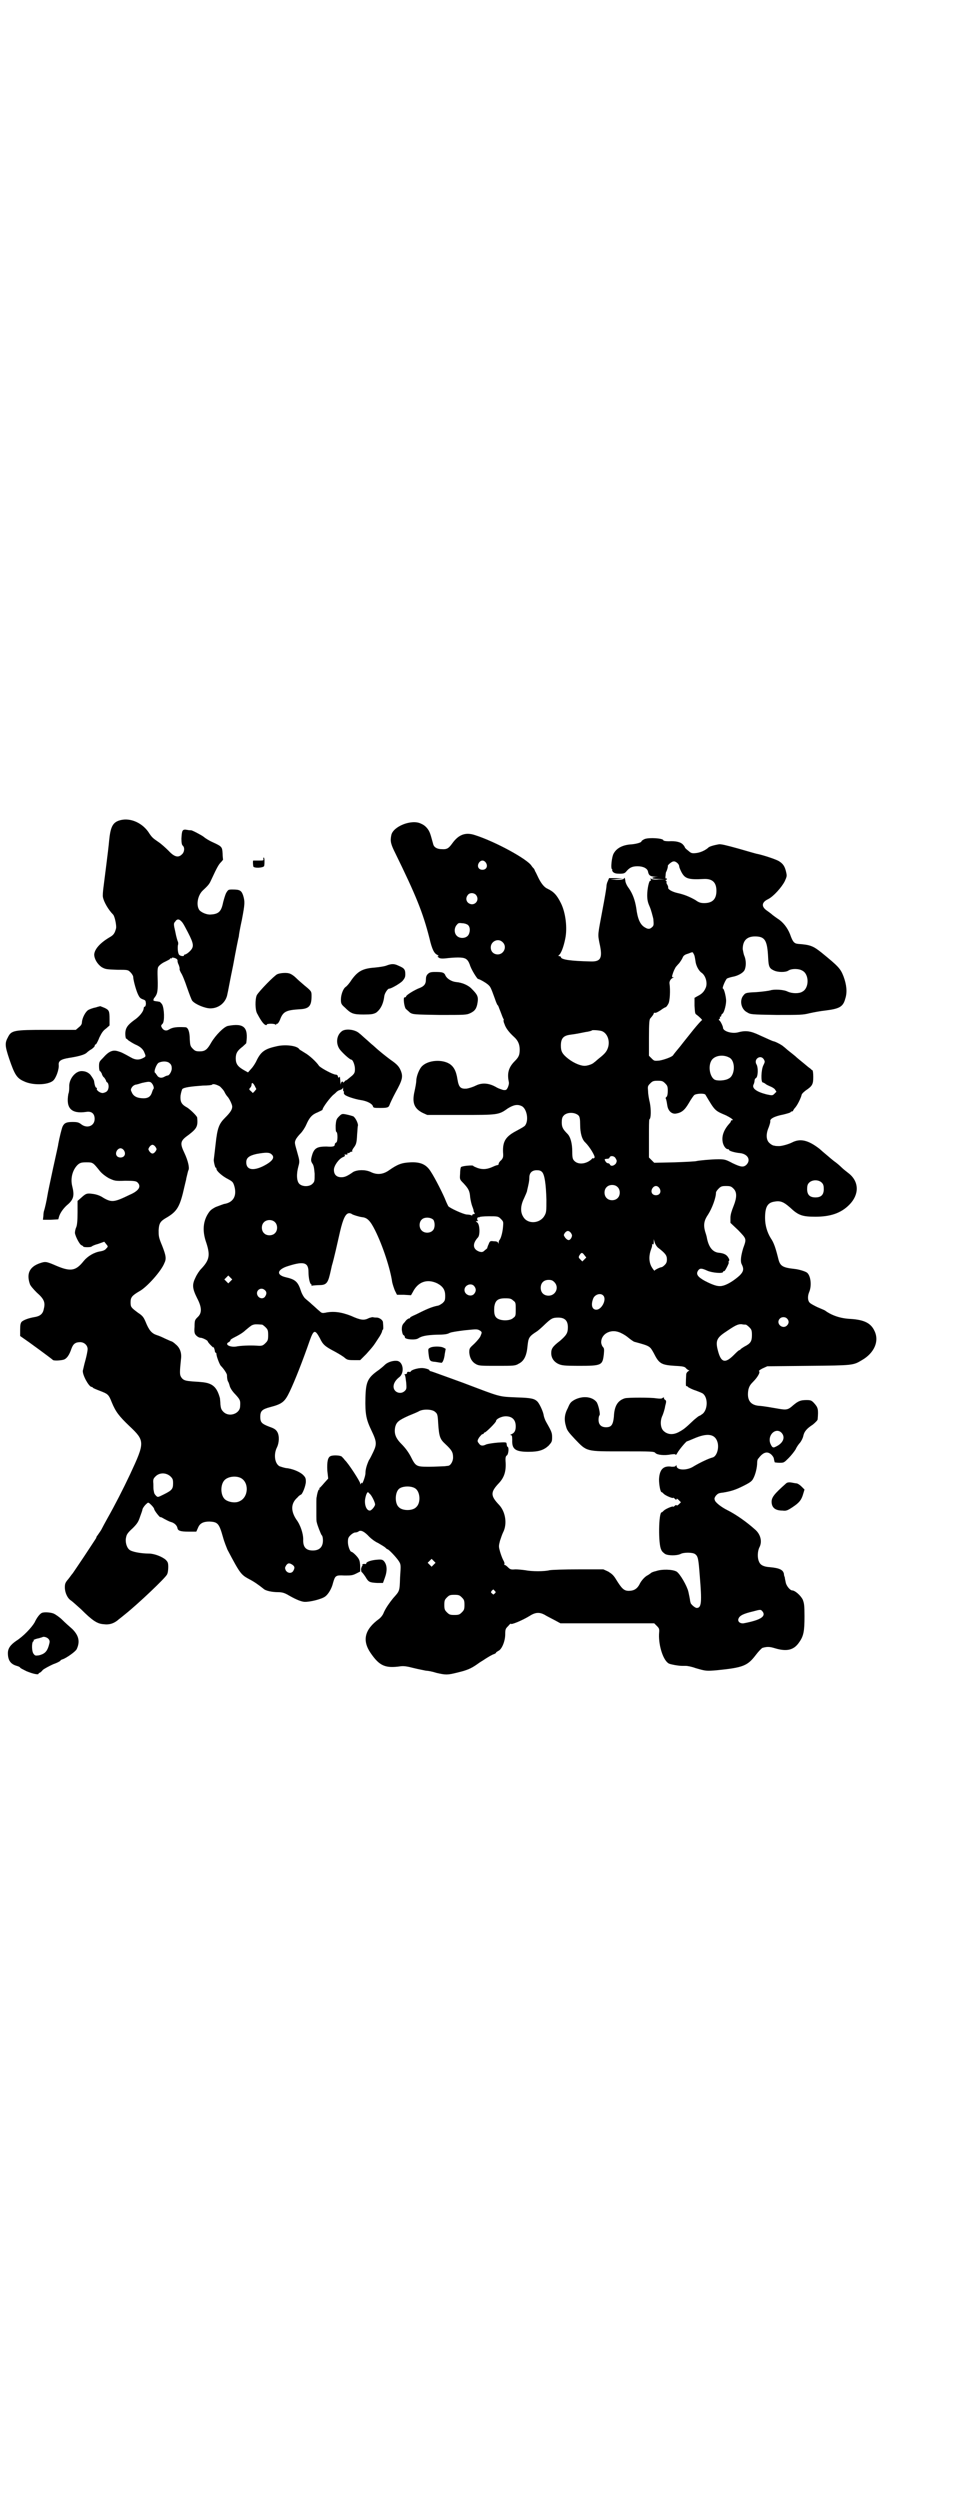 <?xml version="1.0" standalone="no"?>
<!DOCTYPE svg PUBLIC "-//W3C//DTD SVG 20010904//EN"
 "http://www.w3.org/TR/2001/REC-SVG-20010904/DTD/svg10.dtd">
<svg version="1.0" xmlns="http://www.w3.org/2000/svg"
 width="1100pt" height="2850pt" viewBox="0 0 1100 2850"
 preserveAspectRatio="xMidYMid meet">
<g transform="translate(0,2850) scale(0.5,-0.5)"
fill="#000000" stroke="none">
<path d="M271 3829 c-14 -5 -19 -15 -22 -46 -2 -23 -10 -82 -13 -107 -1 -8 -2
-18 -1 -22 2 -10 12 -28 23 -39 4 -4 8 -25 7 -31 -3 -12 -6 -16 -15 -21 -22
-13 -34 -27 -35 -39 0 -10 7 -22 17 -29 9 -5 11 -5 35 -6 25 0 25 0 31 -6 3
-3 6 -8 6 -10 0 -6 5 -26 10 -38 4 -9 6 -11 11 -13 8 -3 7 -3 8 -10 0 -3 -1
-6 -2 -7 -2 0 -3 -2 -3 -3 0 -8 -10 -20 -22 -28 -15 -11 -20 -18 -20 -31 0 -6
1 -11 2 -11 1 0 3 -2 5 -4 3 -2 9 -6 15 -9 12 -5 19 -11 22 -20 3 -7 3 -8 -3
-11 -9 -5 -18 -5 -28 1 -18 10 -22 12 -29 14 -12 4 -21 1 -35 -15 -8 -8 -9 -9
-9 -19 0 -6 1 -11 2 -11 1 0 2 -2 4 -5 1 -4 3 -8 6 -10 2 -3 4 -6 4 -7 0 -1 1
-3 3 -4 4 -4 4 -15 -1 -20 -2 -2 -7 -4 -10 -4 -6 0 -15 7 -13 10 1 1 0 2 -1 2
-2 0 -4 6 -5 13 0 4 -3 9 -9 17 -5 5 -11 8 -20 8 -14 0 -29 -18 -28 -36 0 -4
0 -11 -2 -16 -6 -33 7 -46 41 -41 12 2 19 -4 19 -16 0 -16 -17 -23 -31 -12 -5
4 -9 5 -19 5 -14 0 -19 -2 -23 -10 -2 -4 -7 -24 -10 -40 0 -3 -6 -28 -12 -56
-6 -28 -12 -56 -13 -63 -2 -12 -5 -25 -7 -32 -1 -2 -2 -8 -2 -13 l-1 -9 17 0
18 1 2 7 c3 9 11 20 21 28 12 11 14 20 9 40 -5 19 1 39 13 50 5 4 8 5 19 5 15
0 15 0 31 -20 5 -6 13 -12 20 -16 13 -6 14 -7 38 -6 21 0 25 -1 28 -4 9 -9 3
-19 -18 -28 -35 -17 -41 -18 -60 -7 -7 5 -16 8 -24 9 -14 2 -16 1 -27 -9 l-8
-7 0 -26 c0 -19 -1 -29 -3 -34 -2 -4 -3 -10 -3 -13 1 -8 11 -27 15 -28 2 -1 4
-2 4 -3 0 -2 18 -2 19 0 1 1 7 4 15 6 l14 5 4 -5 c5 -6 5 -6 0 -11 -2 -3 -7
-5 -13 -6 -14 -2 -29 -11 -38 -22 -19 -24 -31 -25 -69 -8 -17 7 -19 7 -31 3
-23 -8 -31 -23 -23 -47 1 -4 8 -12 16 -20 16 -14 20 -22 16 -37 -2 -12 -9 -17
-22 -19 -12 -2 -23 -6 -28 -10 -3 -3 -4 -7 -4 -18 l0 -15 20 -14 c36 -26 53
-39 54 -40 1 -3 18 -2 25 0 7 2 13 10 18 25 4 11 9 15 20 15 9 0 17 -7 17 -16
0 -3 -2 -14 -5 -25 -3 -10 -5 -21 -6 -24 -1 -10 14 -37 20 -37 1 0 3 -1 3 -2
1 -1 8 -4 16 -7 18 -7 20 -8 27 -26 9 -22 17 -32 40 -54 36 -34 36 -37 2 -110
-16 -34 -35 -71 -52 -101 -5 -9 -11 -20 -14 -26 -3 -5 -7 -10 -8 -12 -2 -2 -3
-4 -3 -5 0 -1 -2 -4 -4 -7 -2 -3 -13 -20 -25 -38 -12 -18 -23 -34 -25 -37 -2
-2 -6 -8 -10 -13 -7 -8 -8 -11 -8 -19 0 -12 6 -25 14 -30 3 -2 13 -11 23 -20
26 -26 37 -33 51 -34 14 -2 25 2 35 11 4 3 10 8 15 12 30 24 91 82 95 90 2 3
3 11 3 17 0 10 -1 12 -6 17 -8 7 -26 14 -38 14 -18 0 -40 4 -45 9 -6 5 -10 18
-7 29 1 6 5 11 15 20 11 11 13 15 17 27 3 8 5 14 5 15 0 3 6 11 10 14 3 3 4 3
10 -3 4 -4 7 -8 7 -10 0 -1 3 -6 7 -11 4 -5 7 -8 7 -7 0 1 4 -1 9 -4 4 -2 11
-6 15 -7 8 -2 14 -8 15 -14 1 -6 7 -8 25 -8 l18 0 4 9 c4 10 12 14 26 14 19
-1 22 -4 31 -36 3 -11 8 -23 10 -28 29 -55 31 -57 49 -67 12 -6 23 -14 33 -22
5 -5 20 -8 34 -8 9 0 14 -2 20 -5 17 -10 30 -16 39 -17 12 -1 40 6 48 12 7 5
15 18 18 31 5 17 6 18 26 17 14 0 18 0 26 4 l10 5 0 11 c0 6 -1 14 -3 17 -2 5
-14 17 -17 17 -3 0 -8 13 -8 22 0 9 1 11 6 16 3 3 8 6 10 6 3 0 7 1 9 3 5 3
13 -1 24 -13 4 -4 13 -11 20 -14 7 -4 15 -9 16 -10 2 -2 4 -4 5 -4 3 0 20 -18
26 -27 5 -8 5 -8 3 -38 -1 -32 -1 -30 -16 -47 -8 -10 -16 -21 -21 -32 -2 -6
-7 -12 -11 -15 -33 -24 -39 -49 -19 -78 20 -29 33 -35 68 -30 7 1 15 0 30 -4
12 -3 24 -5 28 -6 4 0 15 -2 24 -5 22 -5 25 -5 49 1 21 5 30 9 43 18 4 3 10 7
12 8 15 10 24 15 28 16 2 1 4 2 4 3 0 1 2 2 5 4 8 3 16 22 16 38 0 12 1 13 7
19 3 4 6 6 6 5 0 -3 25 7 43 18 14 9 24 9 38 0 6 -3 15 -8 21 -11 l11 -6 107
0 107 0 6 -6 c6 -6 6 -7 5 -19 -1 -27 10 -61 23 -67 5 -2 21 -5 29 -5 1 0 5 0
9 0 4 0 14 -2 22 -5 24 -7 25 -7 49 -5 60 6 70 10 89 35 6 8 13 15 15 16 11 3
16 3 29 -1 27 -8 43 -4 55 14 10 14 12 25 12 59 0 26 -1 30 -4 38 -5 10 -18
21 -24 21 -5 0 -14 11 -15 19 -1 5 -2 9 -2 11 -1 2 -2 5 -2 8 -2 9 -10 13 -32
15 -15 1 -22 5 -25 13 -4 9 -3 24 1 32 7 13 3 30 -10 41 -19 17 -43 34 -63 44
-14 7 -25 16 -28 21 -2 5 -2 6 1 11 5 6 7 7 17 8 18 3 28 6 46 15 16 8 20 11
23 17 5 9 9 25 9 37 0 3 1 8 3 9 11 15 21 17 30 8 3 -3 5 -7 5 -8 0 -2 1 -4 1
-5 0 -1 1 -3 1 -4 0 0 5 -1 11 -1 10 0 10 0 21 11 6 6 13 15 16 20 2 5 7 12
10 15 3 4 6 10 7 14 2 11 8 18 22 27 6 5 11 10 11 12 2 24 1 27 -9 38 -5 5 -7
6 -16 6 -14 0 -19 -2 -31 -12 -11 -10 -15 -11 -32 -8 -18 3 -33 6 -47 7 -20 2
-27 15 -23 37 2 8 5 12 11 18 10 10 17 22 13 24 -1 0 2 3 8 6 l11 5 94 1 c102
1 102 1 122 13 28 16 40 43 29 66 -8 18 -23 26 -55 28 -23 1 -43 8 -58 19 -1
1 -9 4 -18 8 -8 4 -16 8 -18 11 -4 5 -4 15 0 24 6 15 3 38 -6 44 -5 3 -18 7
-28 8 -28 3 -33 7 -37 24 -6 24 -10 36 -17 46 -8 13 -13 29 -13 46 0 24 5 34
19 37 15 3 22 1 38 -13 19 -18 28 -21 58 -21 34 0 58 8 77 27 23 23 23 52 0
71 -5 4 -13 10 -17 14 -4 4 -12 11 -18 15 -5 4 -11 9 -12 10 -1 1 -11 9 -21
18 -26 20 -44 24 -63 14 -8 -4 -23 -8 -29 -8 -3 0 -8 0 -11 1 -3 0 -8 3 -11 6
-8 7 -8 21 -2 35 2 5 4 12 4 14 -2 6 9 12 30 16 8 2 15 4 16 5 0 1 2 2 3 2 2
0 3 1 3 2 0 0 2 4 5 7 5 6 11 18 14 27 0 4 5 8 10 12 15 10 17 14 17 31 0 8
-1 15 -2 15 -1 0 -3 2 -5 4 -2 1 -9 7 -15 12 -6 5 -15 12 -19 16 -5 4 -11 9
-15 12 -4 3 -9 8 -12 10 -4 4 -20 12 -23 12 -1 0 -10 4 -32 14 -21 10 -32 11
-50 6 -14 -3 -33 3 -33 11 0 3 -6 16 -9 17 -1 1 -1 2 1 3 1 1 2 2 1 3 -1 1 0
2 1 2 1 0 2 1 2 2 0 2 1 4 3 5 4 3 9 23 8 32 -1 11 -5 25 -7 25 -3 0 5 19 9
23 2 1 8 3 13 4 12 2 24 9 27 15 4 8 4 22 0 32 -2 4 -3 11 -4 16 0 19 9 29 28
29 23 0 28 -9 30 -48 1 -22 3 -25 14 -30 9 -4 26 -4 32 0 7 5 24 5 32 0 16 -8
16 -40 0 -48 -8 -5 -24 -4 -33 0 -9 5 -32 6 -40 3 -4 -1 -18 -3 -32 -4 -24 -1
-25 -2 -29 -7 -10 -11 -6 -32 8 -39 8 -5 9 -5 67 -6 55 0 60 0 76 4 9 2 25 5
35 6 32 4 41 8 46 27 5 15 3 32 -4 51 -7 18 -12 23 -50 54 -19 15 -25 18 -54
20 -9 1 -12 5 -18 22 -6 15 -16 28 -29 36 -3 2 -7 5 -11 8 -3 3 -9 7 -13 10
-13 9 -12 19 3 26 12 6 31 27 38 41 5 11 5 12 3 21 -3 13 -7 19 -17 25 -7 4
-34 13 -48 16 -2 0 -22 6 -43 12 -29 8 -41 11 -46 10 -11 -2 -22 -5 -24 -8 -7
-6 -18 -11 -28 -12 -10 -1 -11 0 -18 6 -4 3 -7 6 -7 7 0 0 -1 3 -4 6 -5 6 -16
9 -33 8 -7 0 -12 1 -12 2 0 5 -33 7 -43 3 -4 -2 -7 -4 -7 -5 0 -3 -12 -6 -22
-7 -20 -1 -34 -8 -41 -20 -5 -7 -8 -37 -4 -37 1 0 1 -1 0 -1 0 -1 0 -3 2 -5 3
-3 7 -4 15 -4 10 0 12 1 16 6 7 8 13 11 25 11 13 0 23 -5 24 -13 2 -9 6 -11
22 -11 l14 0 -13 0 c-18 -1 -18 -5 1 -5 l14 -1 -14 0 c-8 -1 -14 0 -16 1 -3 2
-3 2 -2 -1 1 -2 1 -3 -1 -3 -3 0 -7 -19 -7 -33 0 -12 2 -18 6 -27 3 -7 6 -19
8 -27 1 -13 1 -15 -2 -18 -6 -6 -10 -6 -18 -1 -10 6 -16 19 -19 44 -3 18 -8
32 -17 45 -4 5 -8 13 -8 18 -1 6 -2 7 -3 4 -2 -2 -5 -3 -17 -3 l-14 1 15 1 15
1 -17 1 -16 0 -3 -7 c-2 -4 -3 -9 -3 -12 0 -3 -4 -27 -9 -53 -11 -59 -11 -55
-7 -76 8 -35 3 -43 -21 -42 -44 1 -67 4 -67 10 0 1 -2 2 -3 2 -3 0 -3 1 -2 2
5 3 11 18 15 38 5 24 1 59 -10 81 -9 18 -16 26 -31 33 -7 3 -14 12 -20 24 -3
6 -6 13 -8 16 -1 3 -2 5 -3 6 -1 1 -3 3 -5 6 -9 15 -82 55 -129 70 -21 7 -37
2 -52 -19 -8 -11 -12 -14 -24 -13 -10 0 -17 4 -19 10 -5 18 -6 22 -8 27 -3 8
-10 17 -20 21 -21 11 -64 -6 -68 -26 -3 -14 -1 -21 9 -41 47 -96 63 -135 78
-194 6 -26 11 -35 18 -38 3 -2 4 -3 2 -3 -2 0 -2 -1 1 -3 2 -2 6 -3 16 -2 8 1
20 2 28 2 17 0 22 -3 27 -16 3 -11 17 -33 19 -33 3 0 19 -9 24 -14 4 -4 5 -5
14 -30 3 -9 6 -16 7 -16 1 0 3 -7 6 -14 3 -8 6 -16 7 -17 1 -2 1 -3 0 -3 0 0
0 -4 2 -8 3 -10 11 -20 22 -30 9 -8 13 -17 13 -29 0 -12 -2 -17 -11 -26 -14
-14 -18 -27 -14 -47 1 -4 0 -8 -2 -13 -3 -6 -4 -7 -11 -6 -3 1 -10 3 -15 6
-17 10 -33 11 -47 4 -6 -3 -15 -6 -21 -7 -14 -1 -18 3 -21 21 -3 20 -9 30 -19
36 -17 10 -47 8 -61 -5 -7 -6 -14 -24 -14 -34 0 -4 -2 -15 -4 -24 -6 -26 -1
-39 18 -49 l11 -5 76 0 c86 0 87 0 108 15 13 8 22 10 32 5 11 -6 16 -31 8 -43
-1 -3 -11 -8 -20 -13 -25 -13 -32 -24 -31 -49 1 -11 0 -13 -4 -18 -4 -3 -6 -7
-6 -8 0 -2 -1 -3 -1 -3 -1 0 -6 -1 -12 -4 -13 -6 -23 -7 -35 -3 -5 2 -10 4
-10 5 0 2 -26 0 -28 -3 -1 -1 -2 -8 -2 -15 -1 -13 -1 -13 8 -22 11 -12 14 -17
15 -32 1 -7 3 -16 5 -21 2 -5 3 -9 3 -9 -1 0 0 -2 1 -4 2 -3 2 -4 -1 -4 -2 0
-3 -1 -3 -2 0 -1 -1 -2 -2 -1 -2 1 -6 2 -11 2 -9 1 -39 15 -42 19 -1 2 -4 8
-6 13 -4 11 -24 51 -34 66 -10 16 -23 22 -46 21 -20 -1 -29 -4 -49 -18 -14
-10 -28 -11 -42 -4 -13 6 -31 5 -40 0 -14 -10 -20 -12 -27 -12 -11 0 -17 6
-17 17 0 9 11 25 21 29 3 1 5 3 4 4 -1 1 -1 2 0 2 5 -1 7 0 6 2 -1 2 -1 2 1 1
1 0 3 0 5 2 1 1 3 2 4 1 1 0 1 0 1 1 -1 1 0 4 3 8 6 8 7 11 8 31 1 10 1 19 2
20 0 6 -6 18 -11 21 -3 1 -10 3 -15 4 -10 2 -11 2 -17 -4 -6 -6 -7 -8 -8 -21
0 -9 0 -14 2 -15 3 -2 3 -23 -1 -24 -2 -1 -3 -3 -3 -4 0 -5 -4 -6 -19 -5 -20
0 -27 -3 -32 -17 -4 -13 -4 -16 0 -22 3 -4 4 -11 5 -23 0 -17 0 -18 -5 -23 -7
-7 -23 -7 -30 0 -6 6 -7 22 -2 40 3 11 3 12 -3 33 -6 21 -6 21 -3 28 2 4 7 10
11 14 4 4 10 13 13 20 7 16 13 23 26 28 6 3 11 5 11 6 0 5 19 30 26 35 4 3 7
7 8 7 1 1 3 2 6 3 4 1 6 3 7 6 0 2 0 1 0 -2 0 -4 0 -7 1 -7 1 0 1 -1 1 -2 -1
-2 0 -4 1 -5 2 -4 24 -11 37 -13 14 -2 26 -8 28 -14 1 -4 3 -4 17 -4 16 0 19
1 21 7 1 3 7 16 14 29 15 27 17 35 12 48 -4 10 -8 15 -24 26 -12 9 -26 20 -40
33 -3 2 -10 9 -16 14 -7 6 -13 12 -15 13 -9 9 -33 12 -41 4 -11 -9 -13 -27 -4
-40 5 -7 23 -24 27 -24 3 0 8 -12 8 -21 0 -8 -1 -10 -6 -15 -11 -9 -14 -12
-15 -11 0 0 -2 -2 -4 -4 -2 -2 -3 -3 -2 -1 1 1 0 2 -2 2 -2 0 -3 -3 -4 -7 0
-7 0 -6 0 2 -1 16 -1 18 -3 15 -1 -2 -2 -1 -3 2 0 2 -2 4 -5 4 -6 0 -34 15
-38 20 -6 9 -22 24 -33 30 -6 4 -12 7 -12 8 -5 8 -31 11 -50 7 -28 -6 -37 -12
-47 -32 -3 -7 -9 -16 -13 -20 l-7 -8 -9 5 c-14 8 -19 14 -19 27 0 12 4 18 16
27 4 4 8 7 8 8 5 36 -5 46 -42 39 -9 -2 -28 -21 -38 -38 -9 -16 -14 -20 -26
-20 -9 0 -11 1 -16 6 -6 6 -6 8 -7 22 0 17 -4 27 -10 27 -19 1 -29 0 -37 -5
-6 -4 -12 -3 -16 3 -3 5 -3 6 1 10 5 5 4 35 -1 44 -2 3 -5 6 -6 6 -1 0 -4 1
-6 1 -2 0 -5 1 -6 1 -3 0 -2 5 1 8 6 8 7 13 7 33 -1 34 -1 35 4 40 3 3 9 7 14
9 6 3 10 5 10 6 0 1 1 2 2 1 1 -1 2 0 2 1 0 2 9 0 12 -3 1 -2 2 -3 1 -3 0 0 0
-4 2 -8 2 -4 3 -9 3 -10 -1 -2 1 -6 3 -10 3 -4 9 -19 14 -34 5 -14 10 -28 12
-30 7 -8 29 -17 41 -17 20 0 36 14 39 33 1 3 6 32 13 65 6 33 12 63 13 66 0 3
3 20 7 38 7 37 7 41 3 55 -4 12 -8 14 -24 14 -10 0 -10 0 -15 -8 -2 -4 -5 -14
-7 -22 -4 -20 -10 -26 -28 -27 -9 -1 -22 5 -26 10 -8 11 -4 34 8 45 14 13 15
15 20 26 12 26 16 33 21 38 3 3 5 6 5 6 0 1 -1 7 -1 14 -1 15 -1 16 -23 26 -9
4 -18 10 -20 12 -5 4 -28 16 -29 15 -1 0 -5 0 -9 1 -11 2 -12 -1 -13 -20 0
-10 1 -14 3 -16 5 -4 4 -15 -2 -20 -8 -8 -17 -6 -30 8 -7 7 -17 16 -23 20 -13
9 -15 10 -24 24 -16 22 -44 33 -67 25z m838 -96 c5 -8 1 -16 -8 -16 -9 0 -13
8 -8 16 2 3 5 5 8 5 3 0 6 -2 8 -5z m441 -8 c0 -2 2 -7 5 -13 8 -15 15 -18 51
-16 20 1 29 -8 29 -27 0 -19 -9 -28 -28 -28 -9 0 -13 2 -20 7 -14 8 -27 13
-41 16 -13 3 -23 9 -21 13 0 1 -1 4 -2 6 -2 2 -2 4 -2 6 1 1 0 2 -1 3 -2 1 -2
2 0 2 1 0 2 1 2 2 0 1 -1 2 -2 1 -1 -1 -2 2 -1 7 0 4 1 8 1 8 1 0 5 12 4 14 0
2 9 10 13 10 5 1 13 -6 13 -11z m-464 -65 c11 -13 -5 -29 -18 -18 -5 5 -5 12
0 18 4 5 13 5 18 0z m-675 -58 c6 -5 7 -7 18 -28 14 -27 14 -33 4 -43 -4 -4
-9 -7 -10 -7 -2 0 -3 -1 -3 -2 0 -3 -8 -2 -11 1 -3 3 -4 15 -3 22 1 2 1 6 0 8
-1 2 -4 12 -6 23 -4 17 -4 19 0 23 3 5 7 6 11 3z m657 -11 c6 -5 5 -18 0 -24
-6 -7 -19 -7 -25 -1 -7 6 -7 19 0 26 3 4 5 4 13 3 4 0 10 -2 12 -4z m79 -39
c11 -10 3 -28 -11 -28 -9 0 -16 6 -16 16 0 14 17 22 27 12z m440 -42 c1 -11 7
-22 13 -27 10 -6 15 -23 11 -34 -4 -10 -9 -15 -19 -20 l-7 -4 0 -18 c1 -15 1
-18 4 -20 7 -5 15 -13 13 -13 -1 0 -10 -10 -19 -21 -21 -26 -27 -34 -31 -39
-5 -6 -15 -18 -16 -20 -3 -4 -20 -10 -31 -12 -12 -1 -12 -1 -18 5 l-6 6 0 41
c0 34 1 42 3 44 6 7 8 10 8 12 0 1 1 1 3 1 1 -1 7 2 13 6 5 4 11 7 12 7 0 0 3
3 5 7 4 6 5 32 3 46 -1 5 2 11 8 14 2 0 2 1 0 1 -3 0 -3 1 0 10 2 6 5 11 6 13
1 1 4 5 8 9 3 4 7 10 8 13 2 5 6 7 13 9 10 4 10 4 12 -1 2 -2 3 -9 4 -15z
m-213 -161 c12 -5 18 -21 14 -36 -3 -10 -7 -15 -21 -26 -5 -4 -10 -9 -11 -9
-3 -4 -15 -8 -22 -8 -9 0 -24 6 -37 16 -14 11 -17 17 -17 30 0 17 6 23 22 25
15 2 19 3 34 6 8 1 15 3 15 4 2 1 18 0 23 -2z m290 -60 c15 -7 14 -41 -1 -48
-8 -5 -27 -6 -33 -2 -10 7 -14 29 -7 42 6 12 26 16 41 8z m79 -4 c3 -5 3 -6
-1 -14 -5 -10 -6 -39 -1 -39 1 0 5 -2 7 -4 3 -2 8 -4 10 -5 3 -1 8 -4 10 -6
l4 -6 -4 -4 c-5 -5 -5 -5 -19 -2 -23 6 -34 14 -29 23 1 2 2 6 2 8 0 2 1 5 3 6
5 2 6 25 1 32 -6 12 10 22 17 11z m-1356 -9 c4 -3 5 -7 5 -12 0 -7 -6 -16 -9
-16 -1 0 -5 -1 -8 -3 -7 -4 -14 -2 -17 4 -2 2 -3 5 -4 5 -4 2 3 20 8 23 8 4
20 4 25 -1z m1131 -46 c5 -5 6 -7 6 -17 0 -7 -1 -12 -3 -14 -2 -1 -2 -3 -2 -3
1 -1 2 -4 4 -17 2 -12 10 -19 19 -18 13 2 20 7 30 24 5 9 11 17 12 18 4 4 24
5 26 1 22 -37 21 -36 47 -47 10 -5 19 -11 14 -11 -2 0 -3 -1 -3 -2 0 -1 -1 -3
-2 -4 -13 -14 -19 -28 -17 -42 1 -9 7 -18 12 -18 2 0 3 -1 3 -2 0 -2 13 -6 25
-7 17 -2 25 -15 15 -26 -7 -7 -13 -6 -32 3 -15 8 -18 9 -32 9 -18 0 -46 -3
-50 -4 -2 -1 -24 -2 -50 -3 l-47 -1 -6 6 -6 6 0 43 c0 25 0 43 1 44 4 2 4 23
1 38 -2 8 -4 20 -4 26 -1 11 -1 12 5 18 5 5 7 6 17 6 10 0 12 -1 17 -6z
m-1175 3 c5 -2 10 -13 7 -16 -1 -1 -2 -4 -3 -7 -3 -10 -9 -14 -19 -14 -14 0
-23 4 -27 13 -3 6 -3 7 0 12 2 3 5 5 8 6 2 0 9 2 15 4 14 3 15 3 19 2z m238
-21 l-4 -4 -4 4 c-5 4 -5 5 -2 8 2 2 3 5 3 6 0 7 3 6 7 -1 l4 -8 -4 -5z m-79
11 c4 -4 9 -9 11 -14 2 -4 5 -8 6 -9 4 -4 11 -18 11 -23 0 -7 -5 -14 -16 -25
-14 -14 -18 -23 -22 -61 -2 -18 -4 -34 -4 -34 -1 -4 3 -19 4 -19 1 0 2 -1 2
-3 0 -5 14 -17 26 -23 11 -6 12 -7 15 -17 6 -22 -3 -37 -24 -40 -3 -1 -11 -4
-19 -7 -11 -6 -13 -8 -19 -18 -10 -18 -11 -39 -2 -64 9 -28 7 -39 -12 -59 -4
-4 -10 -13 -13 -20 -8 -16 -7 -25 4 -47 11 -21 11 -34 1 -43 -6 -6 -7 -7 -7
-22 -1 -13 0 -16 4 -20 3 -3 7 -5 10 -5 4 0 16 -6 16 -8 0 -1 3 -5 7 -9 4 -4
7 -7 6 -5 -1 2 -1 2 0 1 1 0 2 -4 3 -7 0 -3 1 -5 2 -6 1 -1 2 -1 2 -2 -1 -4 7
-25 10 -28 7 -7 14 -18 14 -21 0 -6 1 -12 2 -14 1 -1 3 -6 4 -10 1 -5 6 -13
13 -20 11 -12 12 -14 11 -27 0 -17 -25 -26 -38 -13 -5 5 -6 8 -7 17 0 6 -1 12
-1 14 -7 26 -17 35 -43 37 -8 1 -19 1 -25 2 -12 1 -17 3 -21 10 -3 5 -3 11 0
40 2 14 -2 26 -12 34 -4 4 -9 7 -10 7 -1 0 -7 3 -14 6 -6 3 -15 7 -19 8 -12 4
-18 11 -26 31 -4 9 -6 13 -17 20 -16 12 -17 13 -17 24 0 11 3 15 20 25 17 9
50 46 57 64 5 10 4 17 -5 40 -8 19 -8 22 -8 35 1 17 4 21 20 30 23 14 29 25
39 70 2 9 4 16 4 17 0 1 1 5 2 9 1 4 2 9 3 11 3 5 -1 22 -9 39 -11 23 -10 28
10 42 18 14 21 19 19 39 0 3 -15 18 -23 23 -13 7 -16 13 -15 27 1 7 3 13 4 15
4 4 20 6 47 8 11 0 20 1 21 2 2 3 11 0 18 -4z m819 -67 c2 -3 3 -8 3 -20 0
-19 4 -34 12 -41 10 -10 22 -30 21 -34 -1 -1 -2 -3 -3 -2 -1 1 -3 0 -4 -2 -12
-11 -30 -13 -39 -4 -4 4 -5 7 -5 21 0 19 -4 34 -11 41 -10 10 -13 15 -13 26 0
7 1 12 4 15 7 9 27 9 35 0z m-966 -71 c3 -5 3 -5 0 -10 -2 -3 -5 -5 -7 -5 -2
0 -5 2 -7 5 -3 5 -3 5 0 10 2 3 5 5 7 5 2 0 5 -2 7 -5z m-72 -8 c5 -8 1 -16
-8 -16 -9 0 -13 8 -8 16 2 3 5 5 8 5 3 0 6 -2 8 -5z m337 -9 c8 -7 2 -16 -20
-27 -23 -11 -38 -8 -38 9 0 10 6 15 23 19 22 4 30 4 35 -1z m785 -9 c3 -5 3
-6 1 -11 -4 -6 -12 -8 -14 -3 -1 2 -3 3 -5 3 -3 0 -7 6 -7 9 0 0 2 1 5 1 3 0
6 1 6 3 2 5 11 4 14 -2z m-168 -31 c6 -6 9 -28 10 -63 0 -25 0 -29 -4 -36 -10
-19 -39 -21 -49 -3 -7 11 -6 26 2 42 3 7 7 15 7 18 4 17 5 22 5 29 0 11 6 17
17 17 6 0 9 -1 12 -4z m639 -25 c3 -3 4 -7 4 -14 0 -13 -6 -19 -19 -19 -13 0
-19 6 -19 19 0 7 1 11 4 14 7 8 23 8 30 0z m-467 -9 c7 -6 7 -19 1 -25 -6 -7
-19 -7 -25 -1 -7 6 -7 19 -1 25 6 7 19 7 25 1z m96 -3 c5 -8 1 -16 -8 -16 -9
0 -13 8 -8 16 2 3 5 5 8 5 3 0 6 -2 8 -5z m169 -1 c8 -8 8 -20 0 -40 -4 -10
-7 -19 -7 -26 l0 -12 18 -17 c19 -20 19 -19 11 -41 -5 -17 -7 -30 -3 -37 5
-10 4 -16 -5 -25 -11 -10 -26 -20 -37 -23 -10 -3 -20 -1 -43 11 -16 9 -20 15
-15 23 4 6 8 6 21 0 11 -5 36 -7 36 -3 0 1 1 2 3 2 1 0 4 5 7 11 3 6 4 10 3 9
-1 0 -1 1 0 2 2 3 2 4 -1 9 -4 7 -11 10 -23 11 -13 2 -22 13 -26 35 0 1 -2 8
-4 14 -4 15 -2 25 7 38 9 14 18 38 18 50 0 2 3 6 6 9 5 5 7 6 17 6 10 0 12 -1
17 -6z m-871 -58 c3 -2 16 -6 23 -7 12 -1 19 -8 30 -30 18 -36 35 -89 39 -118
1 -5 4 -14 6 -19 l5 -10 16 0 16 -1 4 7 c12 24 33 31 56 20 13 -7 18 -15 18
-28 0 -11 -1 -12 -6 -17 -4 -3 -9 -6 -12 -6 -14 -3 -25 -8 -49 -20 -7 -3 -13
-6 -13 -7 0 -1 -1 -2 -3 -2 -1 0 -6 -3 -9 -8 -6 -6 -7 -9 -7 -18 1 -7 2 -11 4
-12 2 -1 3 -3 3 -5 0 -5 25 -7 31 -2 8 5 18 7 41 8 17 0 25 1 30 4 4 2 18 4
34 6 30 3 29 3 36 -1 4 -3 4 -4 1 -11 -1 -4 -8 -12 -14 -18 -12 -11 -12 -11
-12 -21 1 -12 6 -21 15 -26 7 -4 12 -4 48 -4 39 0 42 0 50 5 12 6 18 18 20 41
2 18 3 21 22 33 4 3 12 10 18 16 14 13 17 15 30 15 15 0 22 -7 22 -22 0 -13
-3 -18 -18 -31 -17 -13 -20 -18 -20 -28 0 -11 6 -20 17 -25 7 -3 13 -4 45 -4
53 0 55 1 58 26 1 11 1 14 -2 17 -2 2 -4 7 -4 11 0 18 20 30 40 23 6 -2 15 -7
21 -12 6 -5 12 -9 14 -10 37 -10 36 -10 45 -26 12 -24 17 -27 48 -29 20 -1 23
-2 26 -6 2 -2 5 -4 6 -4 2 0 1 -1 -1 -2 -3 -2 -5 -5 -5 -8 -1 -19 -1 -26 0
-26 1 0 4 -1 5 -3 2 -1 9 -5 16 -7 8 -3 16 -6 18 -8 11 -10 10 -35 -1 -45 -4
-3 -7 -5 -8 -5 -1 0 -6 -4 -12 -9 -21 -20 -24 -22 -35 -28 -13 -7 -26 -6 -35
3 -7 7 -8 23 -2 35 2 5 5 14 6 21 3 11 3 13 -1 15 -1 1 -2 3 -2 4 1 0 1 1 0 1
-1 0 -3 -1 -4 -2 -2 -1 -6 -1 -14 0 -11 2 -64 2 -71 0 -16 -5 -24 -17 -25 -42
-2 -19 -6 -24 -18 -24 -11 0 -17 6 -17 17 0 5 1 9 2 10 3 2 -3 27 -7 31 -10
12 -31 14 -49 5 -9 -5 -11 -7 -16 -19 -8 -15 -9 -27 -4 -43 2 -8 6 -13 20 -28
28 -29 24 -28 110 -28 66 0 71 0 74 -4 4 -4 20 -6 35 -3 8 1 11 1 11 -1 0 -1
1 0 3 3 4 8 21 28 23 28 1 0 8 3 15 6 32 14 50 11 55 -10 3 -14 -3 -31 -12
-33 -8 -2 -28 -11 -46 -22 -15 -8 -36 -7 -36 3 0 2 0 2 -2 0 -1 -2 -4 -2 -9
-2 -19 3 -28 -6 -29 -29 0 -12 3 -29 6 -29 1 0 3 -2 5 -4 4 -4 21 -11 21 -9 0
1 2 0 4 -2 3 -3 4 -3 4 -1 0 2 2 1 5 -2 l5 -5 -4 -4 c-3 -3 -5 -4 -6 -3 0 1
-2 1 -4 -1 -2 -2 -4 -3 -4 -2 0 2 -17 -5 -21 -9 -2 -2 -4 -4 -5 -4 -7 0 -8
-73 -1 -85 1 -4 6 -8 9 -10 7 -4 27 -4 35 0 7 4 27 4 33 0 7 -5 8 -10 11 -50
5 -60 4 -73 -7 -73 -4 0 -14 9 -14 12 0 1 -1 3 -1 4 0 2 -3 17 -4 21 -3 13
-19 41 -27 46 -9 5 -33 6 -47 1 -5 -1 -10 -3 -11 -4 -1 -1 -4 -3 -7 -5 -7 -3
-16 -13 -20 -22 -5 -9 -12 -14 -24 -14 -11 0 -16 5 -29 26 -6 10 -10 13 -18
18 l-11 5 -57 0 c-32 0 -61 -1 -66 -2 -12 -3 -40 -3 -55 0 -7 1 -17 2 -23 2
-10 -1 -12 0 -17 5 -3 3 -6 5 -7 5 -1 0 -2 1 -1 2 1 1 0 5 -3 10 -2 4 -5 12
-7 19 -3 11 -3 12 0 24 2 6 5 15 7 19 10 19 6 47 -9 63 -20 21 -20 29 0 50 11
12 16 25 15 46 -1 12 0 15 3 17 3 2 5 16 2 19 -2 1 -2 2 -3 8 0 3 -3 3 -20 2
-12 -1 -23 -3 -26 -4 -8 -4 -13 -4 -17 2 -4 5 -4 6 0 13 2 3 6 7 7 8 2 0 4 1
4 2 0 1 1 2 2 2 3 0 26 23 26 26 0 5 13 11 22 11 15 0 23 -8 23 -23 0 -10 -3
-15 -10 -18 -3 -1 -3 -2 -1 -2 2 0 3 -2 3 -11 -1 -21 7 -27 37 -27 24 0 35 4
46 14 7 8 8 9 8 19 0 10 -1 13 -13 34 -3 5 -5 11 -6 15 -1 9 -9 26 -14 32 -7
7 -13 9 -47 10 -44 2 -35 0 -125 34 -39 14 -71 26 -73 26 -1 0 -2 1 -2 2 0 2
-11 5 -17 5 -10 0 -23 -4 -25 -7 -1 -1 -2 -3 -3 -2 -3 1 -7 0 -6 -2 0 -2 -2
-3 -4 -3 -2 0 -3 0 -1 -2 1 -1 2 -9 3 -17 1 -13 1 -15 -3 -19 -6 -6 -15 -6
-21 -1 -9 8 -5 22 8 32 12 9 10 33 -3 37 -9 2 -23 -2 -30 -9 -3 -3 -9 -8 -13
-11 -26 -18 -30 -27 -31 -63 -1 -39 2 -51 14 -76 12 -25 12 -31 4 -48 -3 -6
-7 -15 -10 -19 -5 -11 -8 -21 -8 -30 0 -7 -8 -28 -8 -22 0 1 -1 1 -2 -1 -2 -3
-2 -3 -2 0 0 4 -27 46 -35 53 -2 3 -5 6 -7 8 -3 3 -20 4 -26 1 -6 -3 -8 -13
-7 -33 l2 -18 -9 -10 c-5 -6 -9 -10 -10 -11 -1 0 -2 -1 -1 -2 1 -1 0 -2 -1 -2
-1 0 -2 -3 -3 -6 -1 -4 -2 -8 -2 -10 -1 -2 -1 -7 -1 -12 0 -11 0 -18 0 -32 0
-6 0 -13 1 -15 1 -6 9 -26 11 -29 2 -1 3 -7 3 -12 0 -15 -8 -23 -23 -23 -16 0
-23 8 -22 26 0 12 -6 32 -16 45 -13 20 -12 37 3 50 3 4 7 6 7 6 4 0 12 21 12
30 0 8 -1 10 -7 16 -8 7 -25 14 -39 15 -5 1 -11 3 -14 4 -11 6 -14 27 -6 43 5
10 6 26 1 35 -3 5 -6 8 -18 12 -18 7 -21 10 -21 23 0 13 4 17 23 22 27 7 33
12 44 35 12 25 30 71 46 117 9 25 12 25 23 5 7 -15 12 -19 35 -31 9 -5 19 -11
22 -14 5 -4 7 -5 20 -5 l15 0 14 14 c16 18 16 18 27 35 5 7 9 15 9 17 0 1 1 3
2 4 1 0 1 5 0 16 0 5 -7 10 -13 11 -3 0 -8 0 -10 1 -2 0 -6 -1 -9 -2 -11 -6
-19 -5 -41 5 -23 9 -41 11 -59 7 -6 -1 -8 -1 -13 4 -4 3 -11 10 -17 15 -5 5
-13 11 -16 14 -3 3 -7 10 -9 16 -7 22 -13 27 -35 32 -21 5 -20 16 1 24 39 13
51 11 51 -12 0 -13 3 -27 6 -28 1 0 1 -1 1 -3 -1 -1 0 -1 2 0 2 0 9 1 15 1 16
0 20 4 25 25 2 9 4 17 4 18 6 20 13 53 19 79 7 30 13 42 21 42 2 0 5 -1 6 -2z
m340 -11 c6 -6 6 -7 5 -18 -1 -13 -5 -27 -8 -30 -1 -1 -2 -4 -2 -6 0 -3 -1 -3
-1 -1 -1 3 -4 4 -10 4 -8 1 -9 1 -12 -7 -2 -4 -3 -8 -3 -8 1 0 -2 -3 -5 -5 -5
-5 -7 -5 -12 -4 -16 5 -18 18 -4 33 5 6 4 30 -2 34 -4 3 -4 3 0 3 2 0 3 1 2 1
-2 1 -2 3 -2 5 1 2 2 3 3 3 1 -1 2 -1 2 0 0 1 10 2 21 2 21 0 22 0 28 -6z
m-154 -2 c4 -6 4 -19 -1 -24 -6 -7 -19 -7 -25 -1 -7 6 -7 19 -1 25 6 7 21 6
27 0z m-362 -5 c7 -6 7 -19 1 -25 -6 -7 -19 -7 -25 -1 -7 6 -7 19 -1 25 6 7
19 7 25 1z m676 -25 c3 -5 3 -6 1 -11 -4 -7 -8 -7 -14 0 -4 6 -4 6 -1 11 5 6
9 6 14 0z m198 -33 c17 -13 21 -18 21 -27 0 -6 -1 -9 -5 -13 -3 -3 -6 -5 -7
-5 -3 0 -16 -6 -16 -8 0 -1 -3 2 -6 7 -7 11 -8 26 -2 42 2 5 3 10 2 11 0 1 0
1 2 0 1 -1 2 1 2 5 l0 7 2 -7 c1 -4 4 -9 7 -12z m-167 -18 l4 -5 -5 -5 -4 -4
-5 5 c-4 4 -4 5 -1 10 4 6 6 6 11 -1z m-808 -59 l-5 -5 -4 4 -5 5 4 4 5 5 4
-4 5 -5 -4 -4z m739 -2 c12 -12 3 -31 -13 -31 -11 0 -18 7 -18 18 0 11 7 18
18 18 6 0 9 -1 13 -5z m-183 -9 c5 -6 5 -12 0 -18 -7 -8 -22 -2 -22 9 0 11 15
17 22 9z m-478 -9 c5 -4 5 -9 1 -15 -4 -6 -13 -5 -17 2 -6 11 7 21 16 13z
m773 -13 c8 -9 -4 -32 -16 -32 -10 0 -13 11 -7 26 4 9 17 13 23 6z m-206 -11
c6 -4 6 -6 6 -20 0 -14 0 -16 -6 -20 -6 -6 -24 -7 -34 -2 -8 4 -10 11 -9 27 2
15 8 20 25 20 11 0 14 -1 18 -5z m625 -41 c5 -5 5 -11 0 -16 -10 -10 -27 5
-16 16 4 4 12 4 16 0z m-1198 -14 c1 0 5 -3 8 -6 5 -5 6 -7 6 -18 0 -11 -1
-13 -6 -18 -6 -6 -8 -7 -20 -6 -16 1 -38 0 -47 -2 -15 -2 -27 5 -17 10 2 1 4
3 4 5 0 1 5 4 11 7 6 3 17 9 23 15 6 5 13 11 16 12 5 2 8 2 22 1z m1104 0 c1
0 5 -3 8 -6 5 -5 6 -7 6 -18 0 -14 -3 -19 -17 -26 -5 -3 -9 -6 -9 -6 0 -1 -1
-2 -2 -2 -2 0 -7 -5 -13 -11 -19 -19 -28 -18 -35 4 -8 27 -6 34 17 49 22 15
27 17 35 17 4 -1 8 -1 10 -1z m-709 -199 c5 -4 6 -6 7 -26 2 -30 4 -36 16 -47
15 -14 18 -19 18 -31 0 -9 -6 -19 -12 -19 -2 0 -6 -1 -10 -1 -4 0 -18 -1 -32
-1 -30 0 -31 0 -43 24 -6 11 -13 20 -21 28 -14 14 -17 25 -14 39 3 11 8 15 30
25 10 4 22 9 25 11 10 5 30 4 36 -2z m790 -47 c10 -10 5 -24 -12 -32 -7 -4 -9
-2 -13 7 -7 19 12 37 25 25z m-1394 -100 c5 -5 6 -7 6 -16 0 -13 -3 -16 -21
-25 -14 -7 -14 -7 -18 -3 -2 2 -4 5 -4 6 0 0 -1 3 -1 5 -1 2 -1 9 -1 16 -1 10
0 12 5 17 9 9 24 9 34 0z m159 -3 c21 -9 20 -45 -2 -54 -10 -5 -28 -1 -34 6
-9 10 -9 32 0 42 7 8 24 11 36 6z m399 -24 c12 -7 14 -33 3 -43 -8 -9 -32 -9
-40 0 -9 8 -9 32 0 41 7 7 27 8 37 2z m-103 -13 c4 -3 12 -19 12 -24 0 -4 -8
-14 -12 -14 -7 0 -12 11 -11 24 1 8 4 18 7 18 0 0 2 -2 4 -4z m146 -161 l-5
-5 -4 4 -5 5 4 4 5 5 4 -4 5 -5 -4 -4z m-322 -1 c5 -4 5 -7 1 -14 -4 -6 -13
-5 -17 2 -2 5 -2 6 1 11 4 6 8 6 15 1z m461 -59 c3 -3 3 -3 0 -6 -3 -3 -3 -3
-6 0 -3 2 -3 3 -1 6 4 4 4 4 7 0z m-75 -15 c5 -5 6 -7 6 -17 0 -10 -1 -12 -6
-17 -5 -5 -7 -6 -17 -6 -10 0 -12 1 -17 6 -5 5 -6 7 -6 17 0 10 1 12 6 17 5 5
7 6 17 6 10 0 12 -1 17 -6z m687 -33 c7 -11 -7 -19 -44 -26 -9 -1 -15 5 -11
12 3 6 11 10 32 15 19 5 18 5 23 -1z"/>
<path d="M981 2627 c-4 -2 -4 -3 -3 -13 2 -17 3 -18 16 -19 6 -1 12 -2 13 -2
3 -1 7 9 8 20 1 6 2 10 2 11 1 0 -1 2 -4 3 -6 4 -26 4 -32 0z"/>
<path d="M601 3742 c1 -4 0 -4 -10 -4 -7 0 -12 0 -13 0 -1 0 -1 -7 0 -13 0 -5
24 -4 25 1 1 6 1 18 -1 19 -1 0 -1 -1 -1 -3z"/>
<path d="M883 3499 c-4 -2 -17 -4 -28 -5 -27 -2 -38 -8 -52 -27 -5 -8 -11 -15
-14 -17 -6 -4 -11 -18 -11 -29 0 -9 1 -11 9 -18 14 -14 19 -16 43 -16 18 0 22
1 28 4 10 7 17 20 19 38 1 7 8 17 11 17 3 -1 26 12 31 18 5 6 6 9 6 15 0 11
-3 14 -15 19 -10 5 -16 5 -27 1z"/>
<path d="M976 3479 c-3 -3 -4 -7 -4 -12 0 -11 -4 -16 -18 -21 -11 -5 -24 -13
-27 -17 0 -2 -2 -3 -4 -3 -3 0 -1 -20 3 -26 2 -2 7 -6 10 -9 7 -4 10 -4 67 -5
57 0 62 0 70 4 11 5 15 11 17 25 2 13 -1 18 -13 30 -8 9 -23 15 -36 16 -10 1
-20 7 -24 14 -3 8 -7 9 -24 9 -10 0 -13 -1 -17 -5z"/>
<path d="M633 3479 c-7 -3 -42 -39 -47 -48 -4 -9 -4 -34 1 -42 10 -19 15 -24
19 -26 2 0 4 0 3 1 -1 1 3 2 9 2 6 0 10 -1 11 -2 0 -2 1 -2 1 0 0 1 1 2 3 2 1
0 4 4 6 9 7 19 14 22 45 24 21 1 27 7 27 30 0 11 0 11 -17 25 -6 5 -15 13 -19
17 -4 4 -10 8 -13 9 -6 3 -22 2 -29 -1z"/>
<path d="M218 3403 c-6 -1 -14 -4 -17 -6 -6 -4 -13 -17 -14 -27 0 -5 -2 -8 -7
-12 l-7 -6 -66 0 c-76 0 -81 -1 -89 -17 -7 -13 -7 -19 3 -49 12 -35 17 -44 33
-51 20 -10 55 -9 67 1 7 6 14 26 13 36 -1 9 5 13 23 16 20 3 36 7 41 12 2 2 7
6 11 8 4 3 7 6 7 7 0 2 1 4 3 4 1 1 5 8 8 16 5 10 8 15 15 20 l8 7 0 14 c0 19
-1 21 -11 26 -5 2 -10 4 -10 4 0 0 -5 -1 -11 -3z"/>
<path d="M1794 2318 c-27 -24 -34 -32 -33 -44 1 -12 9 -18 25 -18 8 -1 11 0
23 8 15 10 20 16 24 30 l3 10 -7 7 c-4 4 -9 7 -11 7 -1 0 -7 1 -12 2 -6 1 -10
0 -12 -2z"/>
<path d="M860 2144 c-13 -1 -24 -5 -24 -8 0 -1 -1 -2 -1 -2 -5 1 -9 0 -8 -2 1
-1 0 -2 0 -2 -1 0 -2 -3 -3 -7 0 -4 1 -7 1 -7 1 0 5 -5 9 -11 7 -12 9 -13 27
-14 l13 0 4 11 c6 16 6 30 -2 39 -3 3 -5 4 -16 3z"/>
<path d="M96 2023 c-5 -2 -12 -11 -17 -22 -7 -12 -26 -32 -42 -42 -13 -9 -19
-17 -19 -28 0 -16 6 -25 20 -29 4 -1 8 -3 8 -4 0 -1 6 -4 14 -8 14 -6 28 -9
28 -6 0 1 1 2 2 2 1 0 5 3 8 7 4 3 15 9 24 13 9 3 16 7 16 8 0 1 2 2 5 3 7 2
29 17 32 23 8 17 5 31 -10 46 -7 6 -17 15 -23 21 -6 6 -15 12 -19 14 -7 3 -21
4 -27 2z m15 -60 c3 -4 3 -6 0 -16 -4 -13 -10 -18 -22 -21 -8 -1 -9 -1 -12 3
-5 5 -5 27 -1 29 2 1 2 2 1 2 -4 0 5 4 12 5 3 1 6 2 7 2 3 3 12 0 15 -4z"/>
</g>
</svg>
